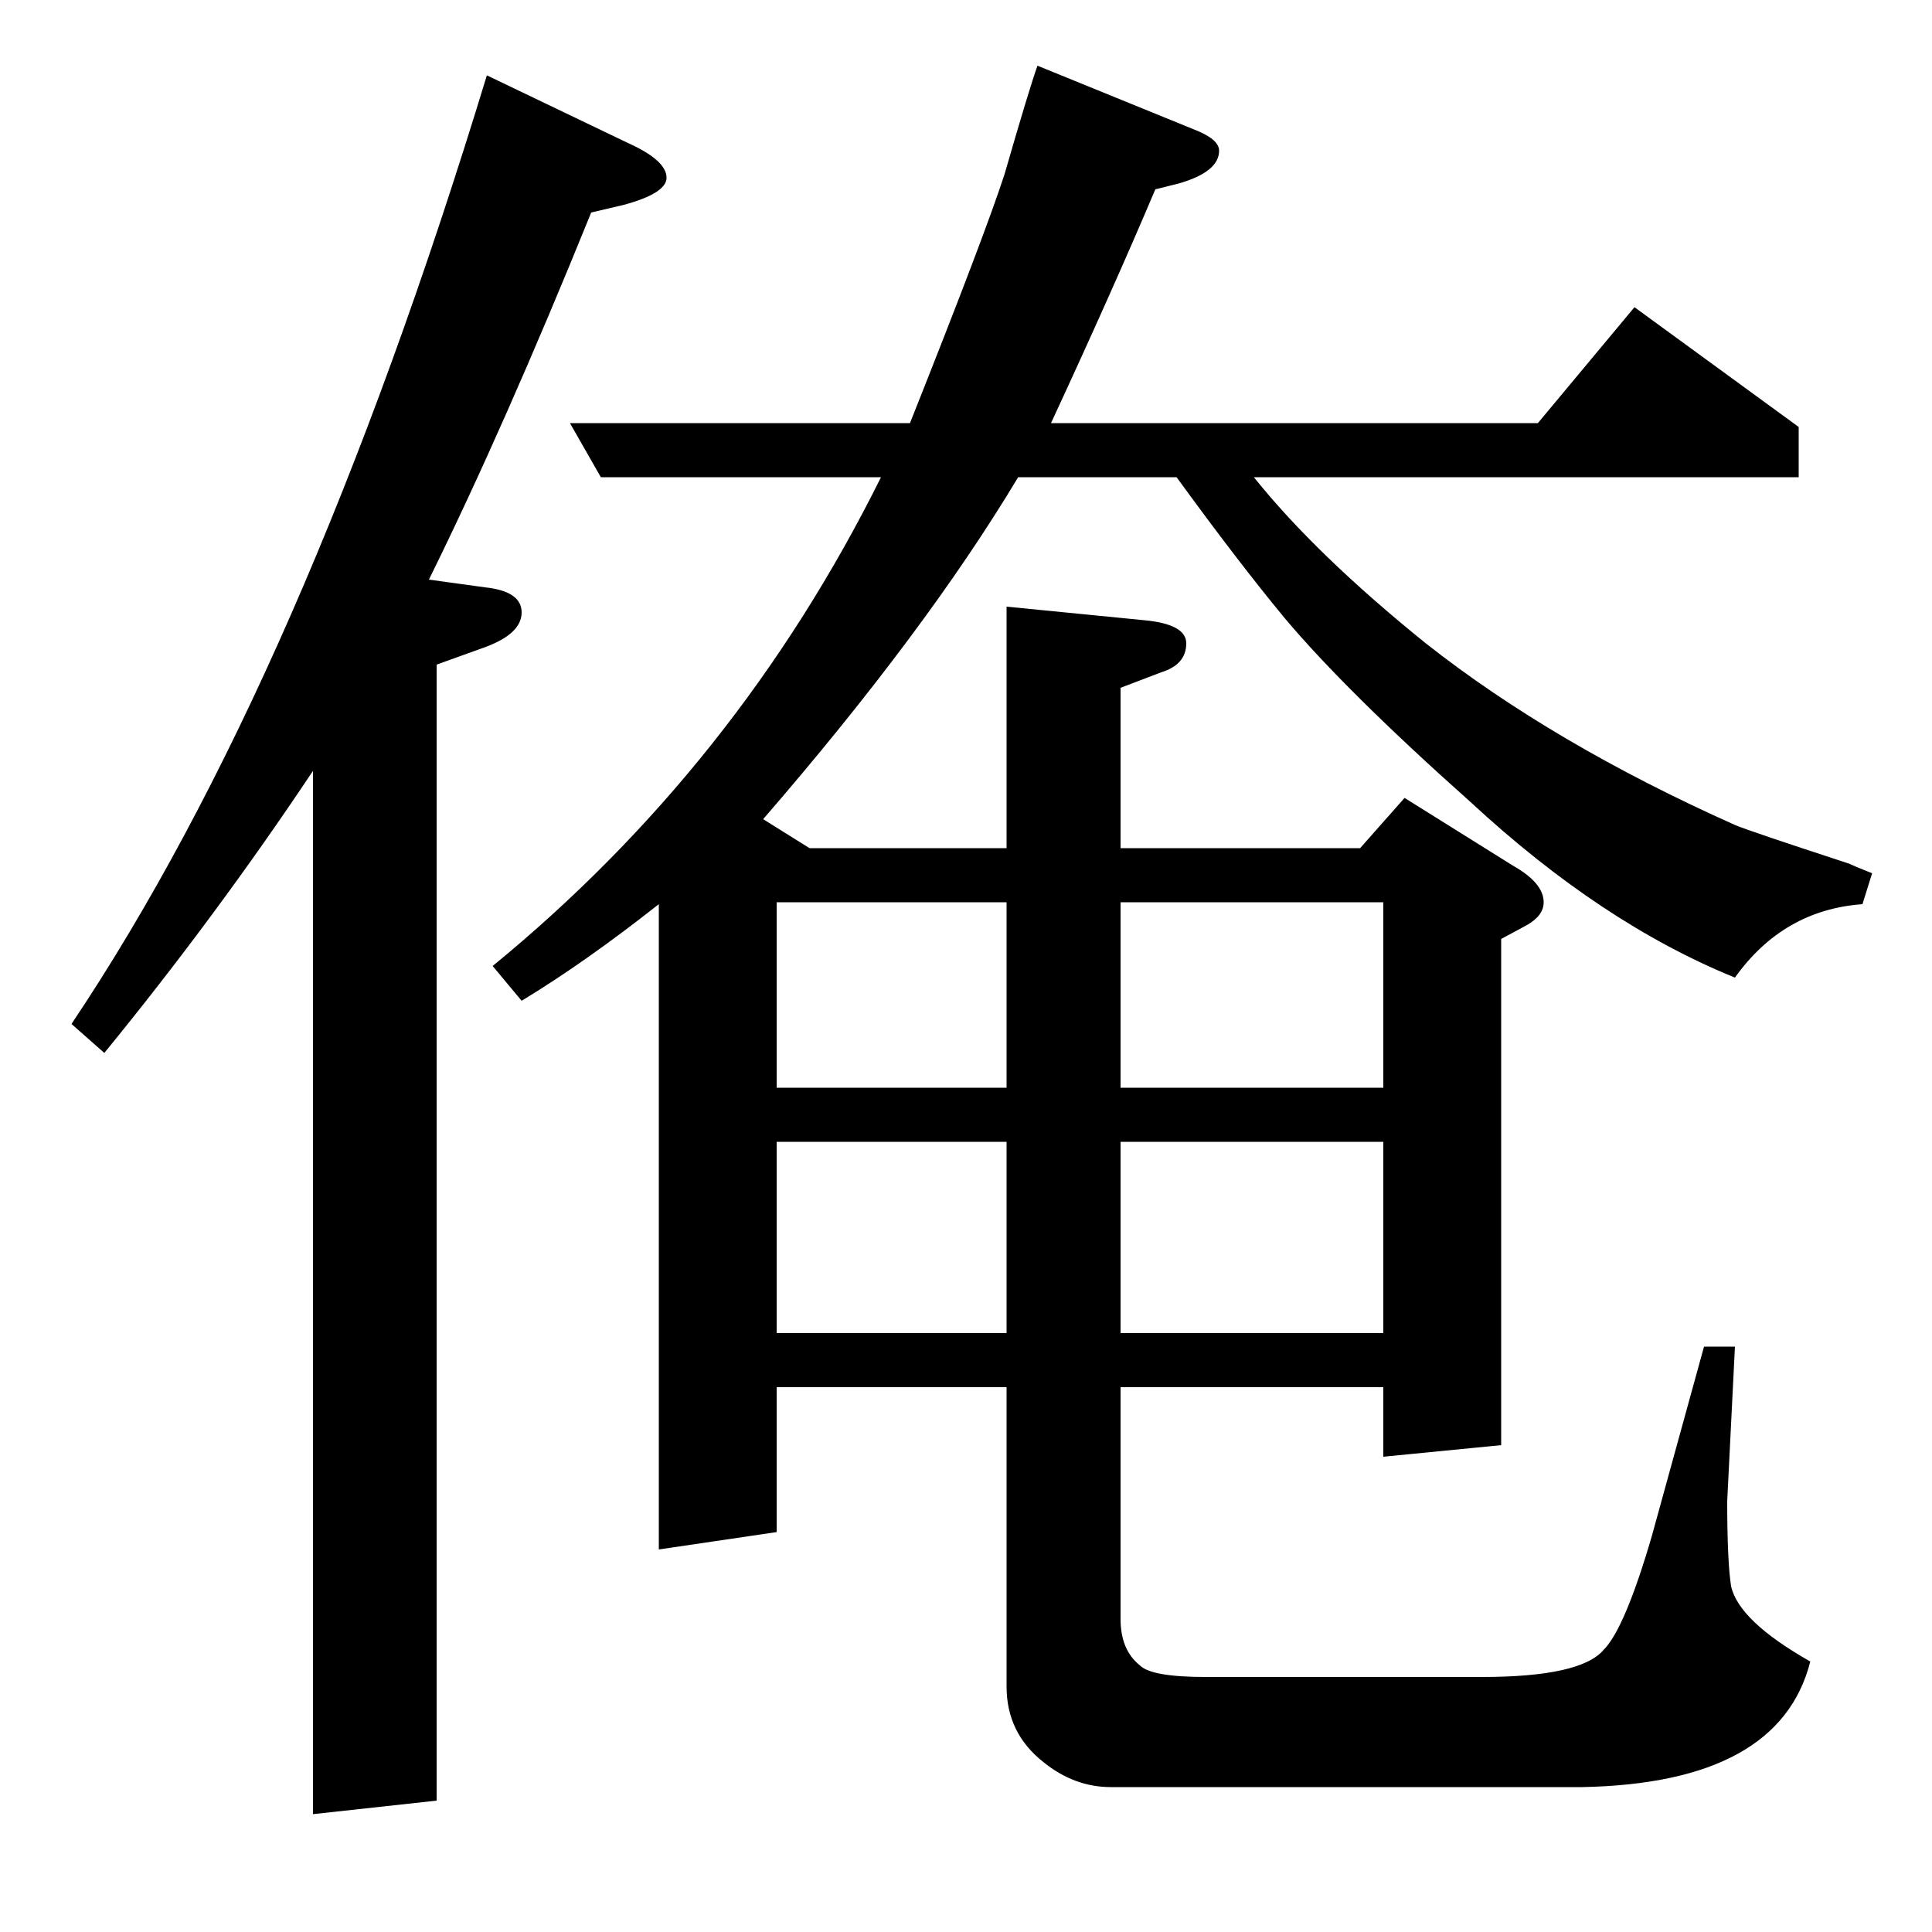 <?xml version="1.0" standalone="no"?>
<!DOCTYPE svg PUBLIC "-//W3C//DTD SVG 1.1//EN" "http://www.w3.org/Graphics/SVG/1.1/DTD/svg11.dtd" >
<svg xmlns="http://www.w3.org/2000/svg" xmlns:xlink="http://www.w3.org/1999/xlink" version="1.1" viewBox="0 -120 1000 1000">
  <g transform="matrix(1 0 0 -1 0 880)">
   <path fill="currentColor"
d="M37 470q120 179 215 491l73 -35q20 -9 20 -18q0 -8 -22 -14l-17 -4q-45 -111 -84 -190l29 -4q19 -2 19 -13t-19 -18l-25 -9v-588l-64 -7v540q-50 -75 -108 -146zM255 500q127 104 201 253h-145l-16 28h176q39 98 49 129q13 45 17 56l81 -33q13 -5 13 -11q0 -11 -21 -17
l-12 -3q-22 -52 -54 -121h252l50 60l85 -62v-26h-282q32 -40 89 -86q66 -52 160 -94q7 -3 59 -20q2 -1 12 -5l-5 -16q-41 -3 -66 -38q-69 28 -137 91q-64 57 -96 95q-24 29 -56 73h-82q-48 -80 -132 -177l24 -15h102v125l71 -7q22 -2 22 -12q0 -11 -13 -15l-21 -8v-83h124
l23 26l56 -35q16 -9 16 -19q0 -7 -9 -12l-13 -7v-262l-61 -6v36h-136v-120q0 -16 10 -24q6 -6 34 -6h143q51 0 63 14q11 11 25 59l27 98h16l-4 -80q0 -31 2 -44q4 -18 41 -39q-16 -63 -118 -65h-244q-19 0 -35 13q-19 15 -19 39v155h-119v-75l-61 -9v334q-38 -30 -71 -50z
M402 409v-99h119v99h-119zM402 533v-96h119v96h-119zM580 310h136v99h-136v-99zM580 533v-96h136v96h-136z" />
  </g>

</svg>
